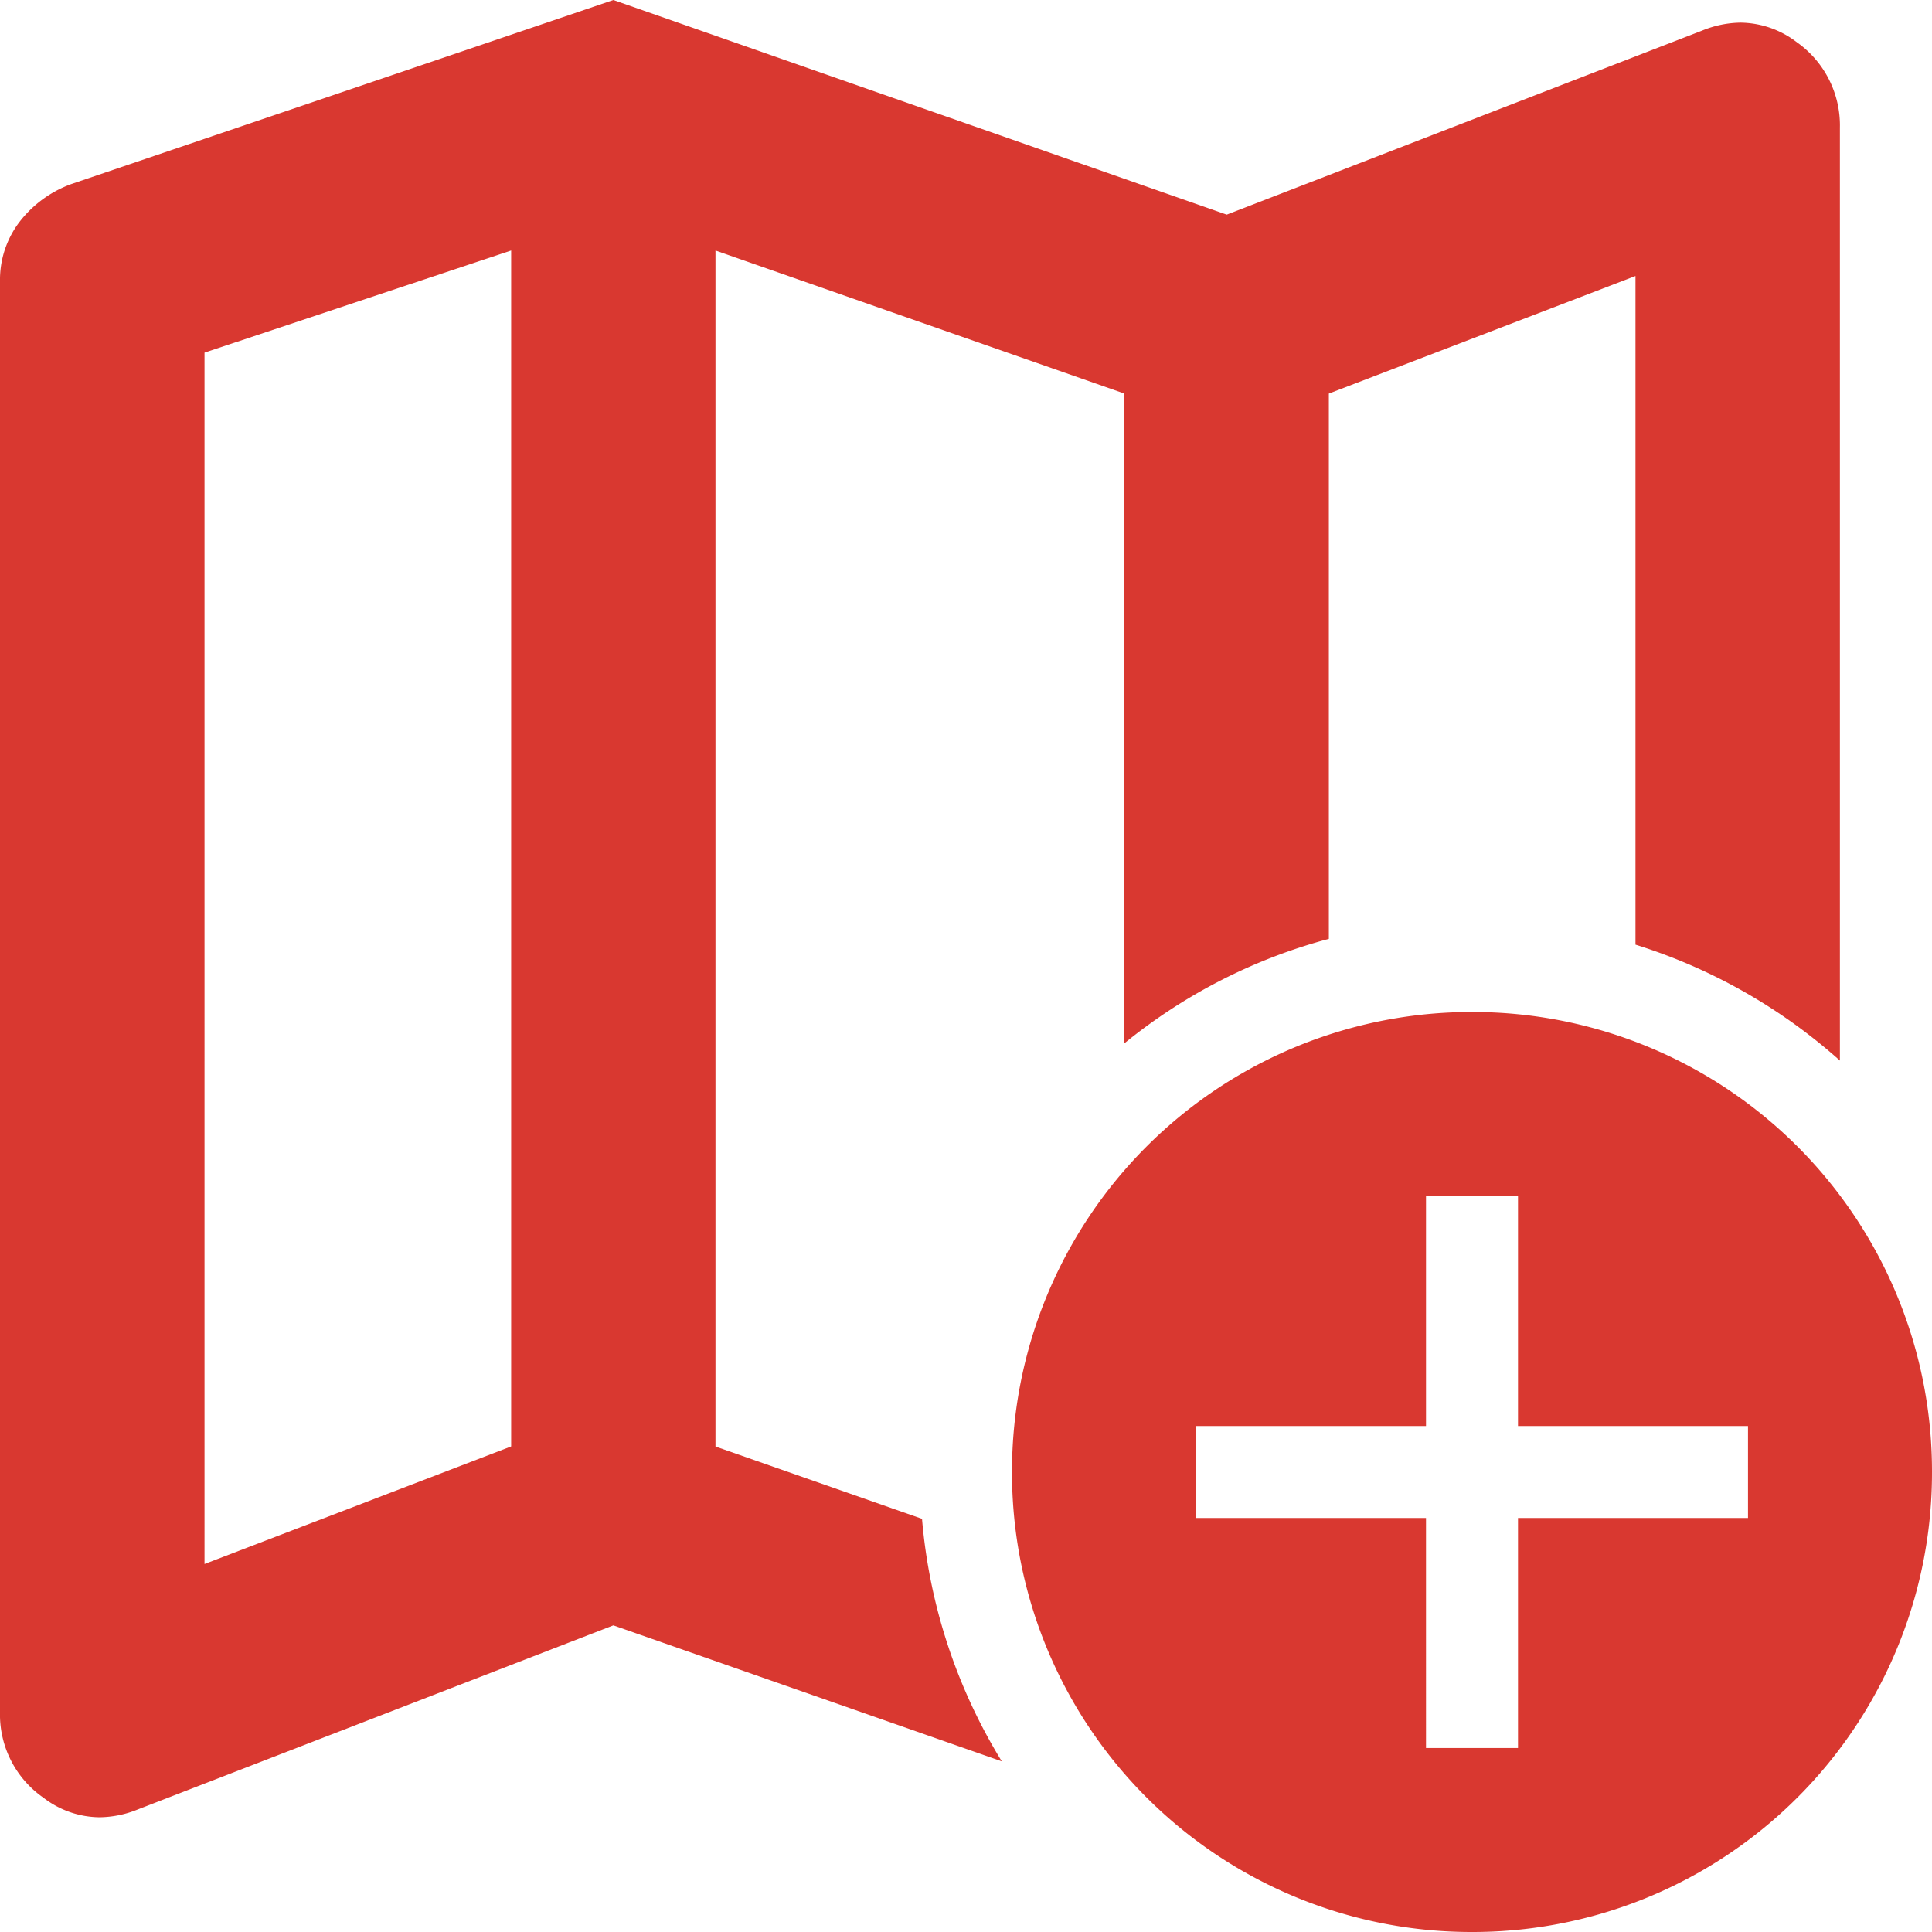 <svg xmlns="http://www.w3.org/2000/svg" width="21" height="21" viewBox="0 0 21 21">
  <g id="Icona_aggiungi_a_mappa" data-name="Icona aggiungi a mappa" transform="translate(2642 -6226)">
    <path id="Sottrazione_1" data-name="Sottrazione 1" d="M-5619.92,1241.753a1.013,1.013,0,0,1-.607-.212,1.1,1.1,0,0,1-.473-.93v-15.556a1.036,1.036,0,0,1,.209-.639,1.249,1.249,0,0,1,.568-.416l5.89-2,6.667,2.333,5.166-2a1.136,1.136,0,0,1,.421-.087,1.021,1.021,0,0,1,.607.211,1.106,1.106,0,0,1,.471.931v10.14a6.03,6.03,0,0,0-2.222-1.26V1225l-3.333,1.278v5.927a5.949,5.949,0,0,0-2.222,1.135v-7.062l-4.445-1.555v13l2.245.786a6,6,0,0,0,.867,2.636l-4.222-1.478-5.167,2A1.131,1.131,0,0,1-5619.92,1241.753Zm4.476-17.03h0l-3.333,1.11V1239l3.333-1.278v-13Z" transform="translate(2979 5004)" fill="#d93830"/>
    <path id="add_home_work_FILL0_wght400_GRAD0_opsz24" d="M18,21a4.993,4.993,0,0,1-5-5,4.993,4.993,0,0,1,5-5,4.992,4.992,0,0,1,5,5,4.992,4.992,0,0,1-5,5Zm-.5-2h1V16.5H21v-1H18.5V13h-1v2.5H15v1h2.5Z" transform="translate(-2644 6226)" fill="#d93830"/>
  </g>
</svg>
